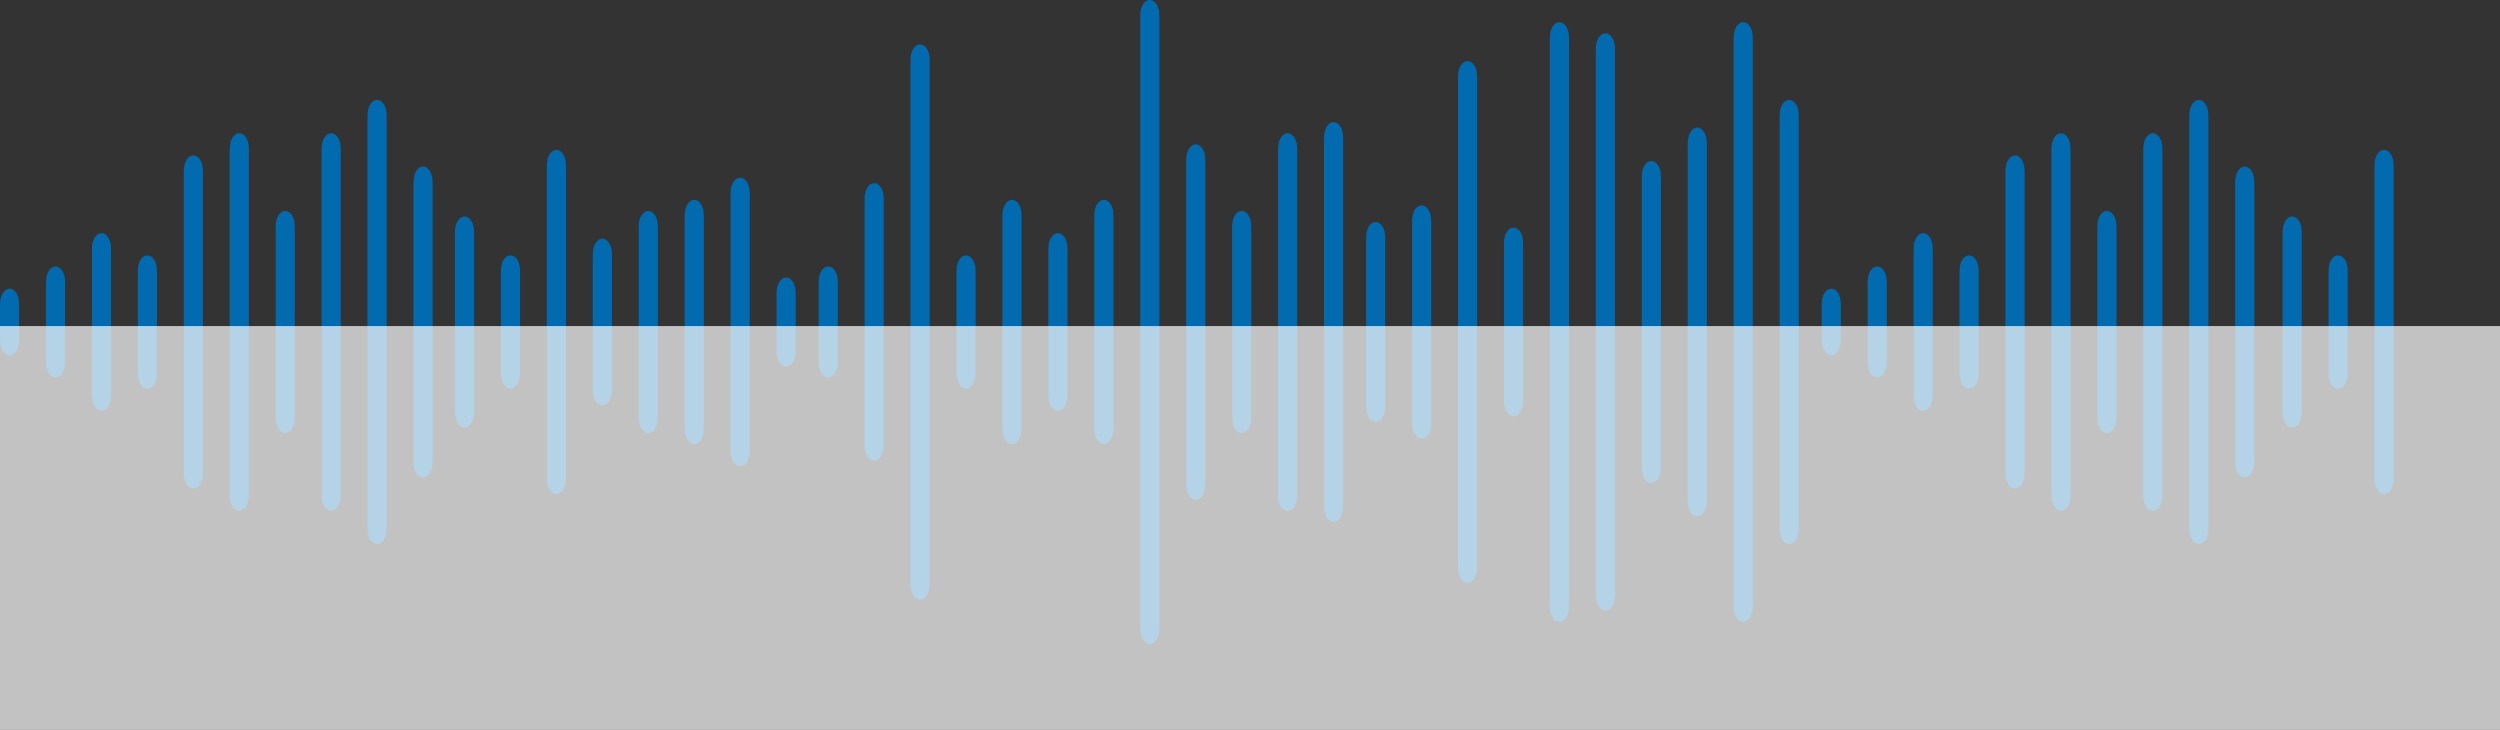 <?xml version="1.0" encoding="UTF-8"?>
<svg width="161px" height="47px" viewBox="0 0 161 47" version="1.1" xmlns="http://www.w3.org/2000/svg" xmlns:xlink="http://www.w3.org/1999/xlink">
    <rect x="0" y="0" width="161" height="47" fill="#333333" stroke="none"/>
    <!-- Generator: Sketch 59.1 (86144) - https://sketch.com -->
    <title>wave</title>
    <desc>Created with Sketch.</desc>
    <g id="Page-1" stroke="none" stroke-width="1" fill="none" fill-rule="evenodd">
        <g id="wave" fill-rule="nonzero">
            <g id="Mask" fill="#026BB0">
                <path d="M154.118,10.33 C154.082,10.135 154.007,9.964 153.901,9.841 C153.795,9.718 153.667,9.653 153.534,9.653 C153.401,9.653 153.272,9.718 153.166,9.841 C153.06,9.964 152.985,10.135 152.949,10.33 C152.932,10.423 152.925,10.517 152.921,10.612 C152.917,10.718 152.917,10.823 152.917,10.928 L152.917,30.541 C152.917,30.647 152.917,30.751 152.921,30.857 C152.925,30.953 152.932,31.046 152.949,31.138 C152.985,31.334 153.06,31.505 153.166,31.628 C153.272,31.751 153.401,31.818 153.534,31.818 C153.667,31.818 153.795,31.751 153.901,31.628 C154.007,31.505 154.082,31.334 154.118,31.138 C154.135,31.046 154.143,30.953 154.147,30.857 C154.15,30.751 154.15,30.647 154.15,30.541 L154.15,10.928 C154.15,10.823 154.15,10.718 154.147,10.612 C154.143,10.517 154.135,10.423 154.118,10.33 L154.118,10.33 Z" id="Path" transform="translate(153.534, 20.735) scale(-1, 1) translate(-153.534, -20.735) "></path>
                <path d="M151.188,17.405 C151.184,17.309 151.177,17.216 151.159,17.123 C151.123,16.928 151.048,16.757 150.942,16.634 C150.837,16.511 150.708,16.445 150.575,16.445 C150.442,16.445 150.313,16.511 150.208,16.634 C150.102,16.757 150.027,16.928 149.991,17.123 C149.973,17.216 149.966,17.309 149.962,17.405 C149.959,17.51 149.959,17.615 149.959,17.721 L149.959,17.723 L149.959,23.747 L149.959,23.749 C149.959,23.854 149.959,23.959 149.962,24.065 C149.966,24.161 149.973,24.254 149.991,24.346 C150.027,24.542 150.102,24.713 150.208,24.836 C150.313,24.959 150.442,25.025 150.575,25.025 C150.708,25.025 150.837,24.959 150.942,24.836 C151.048,24.713 151.123,24.542 151.159,24.346 C151.177,24.254 151.184,24.161 151.188,24.065 C151.191,23.959 151.191,23.854 151.191,23.749 L151.191,23.747 L151.191,17.723 L151.191,17.721 C151.191,17.615 151.191,17.51 151.188,17.405 L151.188,17.405 Z" id="Path" transform="translate(150.575, 20.735) scale(-1, 1) translate(-150.575, -20.735) "></path>
                <path d="M148.201,14.62 C148.165,14.425 148.09,14.254 147.984,14.131 C147.878,14.008 147.75,13.943 147.616,13.943 C147.484,13.943 147.355,14.008 147.249,14.131 C147.143,14.254 147.068,14.425 147.032,14.62 C147.015,14.713 147.007,14.807 147.003,14.902 C147,15.008 147,15.113 147,15.218 L147,26.251 C147,26.357 147,26.461 147.003,26.567 C147.007,26.663 147.015,26.756 147.032,26.848 C147.068,27.044 147.143,27.215 147.249,27.338 C147.355,27.461 147.484,27.528 147.616,27.528 C147.75,27.528 147.878,27.461 147.984,27.338 C148.09,27.215 148.165,27.044 148.201,26.848 C148.218,26.756 148.225,26.663 148.229,26.567 C148.233,26.461 148.233,26.357 148.233,26.251 L148.233,15.218 C148.233,15.113 148.233,15.008 148.229,14.902 C148.225,14.807 148.218,14.713 148.201,14.62 L148.201,14.62 Z" id="Path" transform="translate(147.616, 20.735) scale(-1, 1) translate(-147.616, -20.735) "></path>
                <path d="M145.174,11.685 C145.17,11.589 145.163,11.496 145.146,11.403 C145.11,11.208 145.035,11.037 144.929,10.914 C144.823,10.791 144.694,10.725 144.561,10.725 C144.429,10.725 144.299,10.791 144.194,10.914 C144.088,11.037 144.013,11.208 143.977,11.403 C143.96,11.496 143.952,11.589 143.948,11.685 C143.945,11.79 143.945,11.895 143.945,12.001 L143.945,12.003 L143.945,29.467 L143.945,29.469 C143.945,29.575 143.945,29.679 143.948,29.785 C143.952,29.881 143.96,29.974 143.977,30.066 C144.013,30.262 144.088,30.433 144.194,30.556 C144.299,30.679 144.429,30.745 144.561,30.745 C144.694,30.745 144.823,30.679 144.929,30.556 C145.035,30.433 145.11,30.262 145.146,30.066 C145.163,29.974 145.17,29.881 145.174,29.785 C145.178,29.679 145.178,29.575 145.178,29.469 L145.178,29.467 L145.178,12.003 L145.178,12.001 C145.178,11.895 145.178,11.79 145.174,11.685 L145.174,11.685 Z" id="Path" transform="translate(144.561, 20.735) scale(-1, 1) translate(-144.561, -20.735) "></path>
                <path d="M142.187,7.113 C142.151,6.918 142.076,6.747 141.97,6.624 C141.864,6.501 141.736,6.435 141.603,6.435 C141.47,6.435 141.341,6.501 141.235,6.624 C141.129,6.747 141.054,6.918 141.018,7.113 C141.001,7.206 140.994,7.299 140.99,7.395 C140.986,7.5 140.986,7.605 140.986,7.711 L140.986,7.713 L140.986,33.757 L140.986,33.759 C140.986,33.865 140.986,33.969 140.99,34.075 C140.994,34.171 141.001,34.264 141.018,34.356 C141.054,34.552 141.129,34.723 141.235,34.846 C141.341,34.969 141.47,35.035 141.603,35.035 C141.736,35.035 141.864,34.969 141.97,34.846 C142.076,34.723 142.151,34.552 142.187,34.356 C142.204,34.264 142.212,34.171 142.216,34.075 C142.219,33.969 142.219,33.865 142.219,33.759 L142.219,7.711 C142.219,7.605 142.219,7.5 142.216,7.395 C142.212,7.299 142.204,7.206 142.187,7.113 L142.187,7.113 Z" id="Path" transform="translate(141.603, 20.735) scale(-1, 1) translate(-141.603, -20.735) "></path>
                <path d="M139.257,9.54 C139.253,9.444 139.246,9.351 139.228,9.258 C139.192,9.063 139.117,8.892 139.011,8.769 C138.906,8.646 138.777,8.58 138.644,8.58 C138.511,8.58 138.382,8.646 138.277,8.769 C138.171,8.892 138.096,9.063 138.06,9.258 C138.042,9.351 138.035,9.444 138.031,9.54 C138.028,9.645 138.028,9.75 138.028,9.856 L138.028,9.858 L138.028,31.612 L138.028,31.614 C138.028,31.72 138.028,31.824 138.031,31.93 C138.035,32.026 138.042,32.119 138.06,32.211 C138.096,32.407 138.171,32.578 138.277,32.701 C138.382,32.824 138.511,32.89 138.644,32.89 C138.777,32.89 138.906,32.824 139.011,32.701 C139.117,32.578 139.192,32.407 139.228,32.211 C139.246,32.119 139.253,32.026 139.257,31.93 C139.26,31.824 139.26,31.72 139.26,31.614 L139.26,31.612 L139.26,9.858 L139.26,9.856 C139.26,9.75 139.26,9.645 139.257,9.54 L139.257,9.54 Z" id="Path" transform="translate(138.644, 20.735) scale(-1, 1) translate(-138.644, -20.735) "></path>
                <path d="M136.298,14.545 C136.294,14.449 136.287,14.356 136.27,14.263 C136.234,14.068 136.159,13.897 136.053,13.774 C135.947,13.651 135.818,13.585 135.685,13.585 C135.553,13.585 135.424,13.651 135.318,13.774 C135.212,13.897 135.137,14.068 135.101,14.263 C135.084,14.356 135.076,14.449 135.072,14.545 C135.069,14.65 135.069,14.755 135.069,14.861 L135.069,14.863 L135.069,26.607 L135.069,26.609 C135.069,26.715 135.069,26.819 135.072,26.925 C135.076,27.021 135.084,27.114 135.101,27.206 C135.137,27.402 135.212,27.573 135.318,27.696 C135.424,27.819 135.553,27.885 135.685,27.885 C135.818,27.885 135.947,27.819 136.053,27.696 C136.159,27.573 136.234,27.402 136.27,27.206 C136.287,27.114 136.294,27.021 136.298,26.925 C136.302,26.819 136.302,26.715 136.302,26.609 L136.302,26.607 L136.302,14.863 L136.302,14.861 C136.302,14.755 136.302,14.65 136.298,14.545 L136.298,14.545 Z" id="Path" transform="translate(135.685, 20.735) scale(-1, 1) translate(-135.685, -20.735) "></path>
                <path d="M133.311,9.258 C133.275,9.063 133.2,8.892 133.094,8.769 C132.989,8.646 132.86,8.58 132.727,8.58 C132.594,8.58 132.465,8.646 132.359,8.769 C132.253,8.892 132.178,9.063 132.142,9.258 C132.125,9.351 132.118,9.444 132.114,9.54 C132.11,9.645 132.11,9.75 132.11,9.856 L132.11,9.858 L132.11,31.612 L132.11,31.614 C132.11,31.72 132.11,31.824 132.114,31.93 C132.118,32.026 132.125,32.119 132.142,32.211 C132.178,32.407 132.253,32.578 132.359,32.701 C132.465,32.824 132.594,32.89 132.727,32.89 C132.86,32.89 132.989,32.824 133.094,32.701 C133.2,32.578 133.275,32.407 133.311,32.211 C133.328,32.119 133.336,32.026 133.34,31.93 C133.343,31.824 133.343,31.72 133.343,31.614 L133.343,9.856 C133.343,9.75 133.343,9.645 133.34,9.54 C133.336,9.444 133.328,9.351 133.311,9.258 L133.311,9.258 Z" id="Path" transform="translate(132.727, 20.735) scale(-1, 1) translate(-132.727, -20.735) "></path>
                <path d="M130.381,10.97 C130.377,10.874 130.37,10.781 130.352,10.688 C130.316,10.493 130.241,10.322 130.135,10.199 C130.03,10.076 129.901,10.01 129.768,10.01 C129.635,10.01 129.506,10.076 129.401,10.199 C129.295,10.322 129.22,10.493 129.184,10.688 C129.167,10.781 129.159,10.874 129.155,10.97 C129.152,11.075 129.152,11.18 129.152,11.286 L129.152,11.288 L129.152,30.182 L129.152,30.184 C129.152,30.29 129.152,30.394 129.155,30.5 C129.159,30.596 129.167,30.689 129.184,30.781 C129.22,30.977 129.295,31.148 129.401,31.271 C129.506,31.394 129.635,31.46 129.768,31.46 C129.901,31.46 130.03,31.394 130.135,31.271 C130.241,31.148 130.316,30.977 130.352,30.781 C130.37,30.689 130.377,30.596 130.381,30.5 C130.384,30.394 130.384,30.29 130.384,30.184 L130.384,30.182 L130.384,11.288 L130.384,11.286 C130.384,11.18 130.384,11.075 130.381,10.97 L130.381,10.97 Z" id="Path" transform="translate(129.768, 20.735) scale(-1, 1) translate(-129.768, -20.735) "></path>
                <path d="M127.394,17.123 C127.358,16.928 127.283,16.757 127.177,16.634 C127.071,16.511 126.943,16.445 126.809,16.445 C126.677,16.445 126.548,16.511 126.442,16.634 C126.336,16.757 126.261,16.928 126.225,17.123 C126.208,17.216 126.201,17.309 126.197,17.405 C126.193,17.51 126.193,17.615 126.193,17.721 L126.193,23.749 C126.193,23.854 126.193,23.959 126.197,24.065 C126.201,24.161 126.208,24.254 126.225,24.346 C126.261,24.542 126.336,24.713 126.442,24.836 C126.548,24.959 126.677,25.025 126.809,25.025 C126.943,25.025 127.071,24.959 127.177,24.836 C127.283,24.713 127.358,24.542 127.394,24.346 C127.411,24.254 127.418,24.161 127.422,24.065 C127.426,23.959 127.426,23.854 127.426,23.749 L127.426,17.721 C127.426,17.615 127.426,17.51 127.422,17.405 C127.418,17.309 127.411,17.216 127.394,17.123 L127.394,17.123 Z" id="Path" transform="translate(126.809, 20.735) scale(-1, 1) translate(-126.809, -20.735) "></path>
                <path d="M124.464,15.975 C124.46,15.879 124.452,15.786 124.435,15.693 C124.399,15.498 124.324,15.327 124.218,15.204 C124.113,15.081 123.984,15.015 123.851,15.015 C123.718,15.015 123.589,15.081 123.484,15.204 C123.377,15.327 123.303,15.498 123.267,15.693 C123.249,15.786 123.242,15.879 123.238,15.975 C123.234,16.08 123.234,16.185 123.234,16.291 L123.234,16.293 L123.234,25.177 L123.234,25.179 C123.234,25.284 123.234,25.389 123.238,25.495 C123.242,25.591 123.249,25.684 123.267,25.776 C123.303,25.972 123.377,26.143 123.484,26.266 C123.589,26.389 123.718,26.455 123.851,26.455 C123.984,26.455 124.113,26.389 124.218,26.266 C124.324,26.143 124.399,25.972 124.435,25.776 C124.452,25.684 124.46,25.591 124.464,25.495 C124.467,25.389 124.467,25.284 124.467,25.179 L124.467,25.177 L124.467,16.293 L124.467,16.291 C124.467,16.185 124.467,16.08 124.464,15.975 L124.464,15.975 Z" id="Path" transform="translate(123.851, 20.735) scale(-1, 1) translate(-123.851, -20.735) "></path>
                <path d="M121.477,17.838 C121.441,17.643 121.366,17.472 121.26,17.349 C121.154,17.226 121.025,17.16 120.892,17.16 C120.76,17.16 120.63,17.226 120.525,17.349 C120.419,17.472 120.344,17.643 120.308,17.838 C120.291,17.931 120.283,18.024 120.279,18.12 C120.276,18.225 120.276,18.33 120.276,18.436 L120.276,23.034 C120.276,23.139 120.276,23.244 120.279,23.35 C120.283,23.446 120.291,23.539 120.308,23.631 C120.344,23.827 120.419,23.998 120.525,24.121 C120.63,24.244 120.76,24.31 120.892,24.31 C121.025,24.31 121.154,24.244 121.26,24.121 C121.366,23.998 121.441,23.827 121.477,23.631 C121.494,23.539 121.501,23.446 121.505,23.35 C121.509,23.244 121.509,23.139 121.509,23.034 L121.509,18.436 C121.509,18.33 121.509,18.225 121.505,18.12 C121.501,18.024 121.494,17.931 121.477,17.838 L121.477,17.838 Z" id="Path" transform="translate(120.892, 20.735) scale(-1, 1) translate(-120.892, -20.735) "></path>
                <path d="M118.547,19.55 C118.543,19.454 118.535,19.361 118.518,19.268 C118.482,19.073 118.407,18.902 118.301,18.779 C118.195,18.656 118.067,18.59 117.934,18.59 C117.801,18.59 117.672,18.656 117.566,18.779 C117.46,18.902 117.385,19.073 117.349,19.268 C117.332,19.361 117.325,19.454 117.321,19.55 C117.317,19.655 117.317,19.76 117.317,19.866 L117.317,19.868 L117.317,21.602 L117.317,21.604 C117.317,21.709 117.317,21.814 117.321,21.92 C117.325,22.016 117.332,22.109 117.349,22.201 C117.385,22.397 117.46,22.568 117.566,22.691 C117.672,22.814 117.801,22.88 117.934,22.88 C118.067,22.88 118.195,22.814 118.301,22.691 C118.407,22.568 118.482,22.397 118.518,22.201 C118.535,22.109 118.543,22.016 118.547,21.92 C118.55,21.814 118.55,21.709 118.55,21.604 L118.55,21.602 L118.55,19.868 L118.55,19.866 C118.55,19.76 118.55,19.655 118.547,19.55 L118.547,19.55 Z" id="Path" transform="translate(117.934, 20.735) scale(-1, 1) translate(-117.934, -20.735) "></path>
                <path d="M115.834,7.395 C115.831,7.299 115.823,7.206 115.806,7.113 C115.77,6.918 115.695,6.747 115.589,6.624 C115.483,6.501 115.355,6.435 115.222,6.435 C115.089,6.435 114.96,6.501 114.854,6.624 C114.748,6.747 114.673,6.918 114.637,7.113 C114.62,7.206 114.613,7.299 114.609,7.395 C114.605,7.5 114.605,7.605 114.605,7.711 L114.605,7.713 L114.605,33.757 L114.605,33.759 C114.605,33.865 114.605,33.969 114.609,34.075 C114.613,34.171 114.62,34.264 114.637,34.356 C114.673,34.552 114.748,34.723 114.854,34.846 C114.96,34.969 115.089,35.035 115.222,35.035 C115.355,35.035 115.483,34.969 115.589,34.846 C115.695,34.723 115.77,34.552 115.806,34.356 C115.823,34.264 115.831,34.171 115.834,34.075 C115.838,33.969 115.838,33.865 115.838,33.759 L115.838,33.757 L115.838,7.713 L115.838,7.711 C115.838,7.605 115.838,7.5 115.834,7.395 L115.834,7.395 Z" id="Path" transform="translate(115.222, 20.735) scale(-1, 1) translate(-115.222, -20.735) "></path>
                <path d="M112.876,2.39 C112.872,2.294 112.865,2.201 112.847,2.108 C112.811,1.913 112.736,1.742 112.63,1.619 C112.525,1.496 112.396,1.43 112.263,1.43 C112.13,1.43 112.001,1.496 111.896,1.619 C111.79,1.742 111.715,1.913 111.679,2.108 C111.661,2.201 111.654,2.294 111.65,2.39 C111.647,2.495 111.647,2.6 111.647,2.706 L111.647,2.708 L111.647,38.762 L111.647,38.764 C111.647,38.87 111.647,38.974 111.65,39.08 C111.654,39.176 111.661,39.269 111.679,39.361 C111.715,39.557 111.79,39.728 111.896,39.851 C112.001,39.974 112.13,40.04 112.263,40.04 C112.396,40.04 112.525,39.974 112.63,39.851 C112.736,39.728 112.811,39.557 112.847,39.361 C112.865,39.269 112.872,39.176 112.876,39.08 C112.879,38.974 112.879,38.87 112.879,38.764 L112.879,38.762 L112.879,2.708 L112.879,2.706 C112.879,2.6 112.879,2.495 112.876,2.39 L112.876,2.39 Z" id="Path" transform="translate(112.263, 20.735) scale(-1, 1) translate(-112.263, -20.735) "></path>
                <path d="M109.889,8.9 C109.853,8.705 109.778,8.534 109.672,8.411 C109.566,8.288 109.437,8.223 109.304,8.223 C109.172,8.223 109.042,8.288 108.937,8.411 C108.831,8.534 108.756,8.705 108.72,8.9 C108.703,8.993 108.695,9.087 108.691,9.182 C108.688,9.288 108.688,9.393 108.688,9.498 L108.688,9.5 L108.688,31.969 L108.688,31.971 C108.688,32.077 108.688,32.181 108.691,32.287 C108.695,32.383 108.703,32.476 108.72,32.568 C108.756,32.764 108.831,32.935 108.937,33.058 C109.042,33.181 109.172,33.248 109.304,33.248 C109.437,33.248 109.566,33.181 109.672,33.058 C109.778,32.935 109.853,32.764 109.889,32.568 C109.906,32.476 109.913,32.383 109.917,32.287 C109.921,32.181 109.921,32.077 109.921,31.971 L109.921,9.498 C109.921,9.393 109.921,9.288 109.917,9.182 C109.913,9.087 109.906,8.993 109.889,8.9 L109.889,8.9 Z" id="Path" transform="translate(109.304, 20.735) scale(-1, 1) translate(-109.304, -20.735) "></path>
                <path d="M106.959,11.327 C106.955,11.232 106.947,11.138 106.93,11.045 C106.894,10.85 106.819,10.679 106.713,10.556 C106.608,10.433 106.479,10.368 106.346,10.368 C106.213,10.368 106.084,10.433 105.978,10.556 C105.872,10.679 105.797,10.85 105.761,11.045 C105.744,11.138 105.737,11.232 105.733,11.327 C105.729,11.433 105.729,11.538 105.729,11.643 L105.729,11.645 L105.729,29.824 L105.729,29.826 C105.729,29.932 105.729,30.036 105.733,30.142 C105.737,30.238 105.744,30.331 105.761,30.423 C105.797,30.619 105.872,30.79 105.978,30.913 C106.084,31.036 106.213,31.103 106.346,31.103 C106.479,31.103 106.608,31.036 106.713,30.913 C106.819,30.79 106.894,30.619 106.93,30.423 C106.947,30.331 106.955,30.238 106.959,30.142 C106.962,30.036 106.962,29.932 106.962,29.826 L106.962,29.824 L106.962,11.645 L106.962,11.643 C106.962,11.538 106.962,11.433 106.959,11.327 L106.959,11.327 Z" id="Path" transform="translate(106.346, 20.735) scale(-1, 1) translate(-106.346, -20.735) "></path>
                <path d="M103.971,2.823 C103.935,2.628 103.86,2.457 103.754,2.334 C103.649,2.211 103.52,2.145 103.387,2.145 C103.254,2.145 103.125,2.211 103.02,2.334 C102.914,2.457 102.839,2.628 102.803,2.823 C102.785,2.916 102.778,3.009 102.774,3.105 C102.771,3.21 102.771,3.315 102.771,3.421 L102.771,38.049 C102.771,38.155 102.771,38.259 102.774,38.365 C102.778,38.461 102.785,38.554 102.803,38.646 C102.839,38.842 102.914,39.013 103.02,39.136 C103.125,39.259 103.254,39.325 103.387,39.325 C103.52,39.325 103.649,39.259 103.754,39.136 C103.86,39.013 103.935,38.842 103.971,38.646 C103.989,38.554 103.996,38.461 104,38.365 C104.003,38.259 104.003,38.155 104.003,38.049 L104.003,3.421 C104.003,3.315 104.003,3.21 104,3.105 C103.996,3.009 103.989,2.916 103.971,2.823 L103.971,2.823 Z" id="Path" transform="translate(103.387, 20.735) scale(-1, 1) translate(-103.387, -20.735) "></path>
                <path d="M101.041,2.39 C101.037,2.294 101.03,2.201 101.013,2.108 C100.977,1.913 100.902,1.742 100.796,1.619 C100.69,1.496 100.562,1.43 100.428,1.43 C100.296,1.43 100.167,1.496 100.061,1.619 C99.955,1.742 99.88,1.913 99.844,2.108 C99.827,2.201 99.819,2.294 99.816,2.39 C99.812,2.495 99.812,2.6 99.812,2.706 L99.812,2.708 L99.812,38.762 L99.812,38.764 C99.812,38.87 99.812,38.974 99.816,39.08 C99.819,39.176 99.827,39.269 99.844,39.361 C99.88,39.557 99.955,39.728 100.061,39.851 C100.167,39.974 100.296,40.04 100.428,40.04 C100.562,40.04 100.69,39.974 100.796,39.851 C100.902,39.728 100.977,39.557 101.013,39.361 C101.03,39.269 101.037,39.176 101.041,39.08 C101.045,38.974 101.045,38.87 101.045,38.764 L101.045,38.762 L101.045,2.708 L101.045,2.706 C101.045,2.6 101.045,2.495 101.041,2.39 L101.041,2.39 Z" id="Path" transform="translate(100.428, 20.735) scale(-1, 1) translate(-100.428, -20.735) "></path>
                <path d="M98.054,15.335 C98.018,15.14 97.943,14.969 97.837,14.846 C97.732,14.723 97.603,14.658 97.47,14.658 C97.337,14.658 97.208,14.723 97.102,14.846 C96.996,14.969 96.922,15.14 96.886,15.335 C96.868,15.428 96.861,15.522 96.857,15.617 C96.853,15.723 96.853,15.828 96.853,15.933 L96.853,25.536 C96.853,25.641 96.853,25.746 96.857,25.852 C96.861,25.948 96.868,26.041 96.886,26.133 C96.922,26.329 96.996,26.5 97.102,26.623 C97.208,26.746 97.337,26.813 97.47,26.813 C97.603,26.813 97.732,26.746 97.837,26.623 C97.943,26.5 98.018,26.329 98.054,26.133 C98.071,26.041 98.079,25.948 98.083,25.852 C98.086,25.746 98.086,25.641 98.086,25.536 L98.086,15.933 C98.086,15.828 98.086,15.723 98.083,15.617 C98.079,15.522 98.071,15.428 98.054,15.335 L98.054,15.335 Z" id="Path" transform="translate(97.47, 20.735) scale(-1, 1) translate(-97.47, -20.735) "></path>
                <path d="M95.124,4.892 C95.12,4.797 95.113,4.703 95.096,4.61 C95.06,4.415 94.985,4.244 94.879,4.121 C94.773,3.998 94.644,3.933 94.511,3.933 C94.379,3.933 94.249,3.998 94.144,4.121 C94.038,4.244 93.963,4.415 93.927,4.61 C93.91,4.703 93.902,4.797 93.898,4.892 C93.895,4.998 93.895,5.103 93.895,5.208 L93.895,5.21 L93.895,36.259 L93.895,36.261 C93.895,36.367 93.895,36.471 93.898,36.577 C93.902,36.673 93.91,36.766 93.927,36.858 C93.963,37.054 94.038,37.225 94.144,37.348 C94.249,37.471 94.379,37.538 94.511,37.538 C94.644,37.538 94.773,37.471 94.879,37.348 C94.985,37.225 95.06,37.054 95.096,36.858 C95.113,36.766 95.12,36.673 95.124,36.577 C95.128,36.471 95.128,36.367 95.128,36.261 L95.128,36.259 L95.128,5.21 L95.128,5.208 C95.128,5.103 95.128,4.998 95.124,4.892 L95.124,4.892 Z" id="Path" transform="translate(94.511, 20.735) scale(-1, 1) translate(-94.511, -20.735) "></path>
                <path d="M92.137,13.905 C92.101,13.71 92.026,13.539 91.92,13.416 C91.814,13.293 91.686,13.228 91.553,13.228 C91.42,13.228 91.291,13.293 91.185,13.416 C91.079,13.539 91.004,13.71 90.968,13.905 C90.951,13.998 90.944,14.092 90.94,14.187 C90.936,14.293 90.936,14.398 90.936,14.503 L90.936,26.966 C90.936,27.072 90.936,27.176 90.94,27.282 C90.944,27.378 90.951,27.471 90.968,27.563 C91.004,27.759 91.079,27.93 91.185,28.053 C91.291,28.176 91.42,28.243 91.553,28.243 C91.686,28.243 91.814,28.176 91.92,28.053 C92.026,27.93 92.101,27.759 92.137,27.563 C92.154,27.471 92.162,27.378 92.166,27.282 C92.169,27.176 92.169,27.072 92.169,26.966 L92.169,14.503 C92.169,14.398 92.169,14.293 92.166,14.187 C92.162,14.092 92.154,13.998 92.137,13.905 L92.137,13.905 Z" id="Path" transform="translate(91.553, 20.735) scale(-1, 1) translate(-91.553, -20.735) "></path>
                <path d="M89.207,15.26 C89.203,15.164 89.196,15.071 89.178,14.978 C89.142,14.783 89.067,14.612 88.961,14.489 C88.856,14.366 88.727,14.3 88.594,14.3 C88.461,14.3 88.332,14.366 88.227,14.489 C88.121,14.612 88.046,14.783 88.01,14.978 C87.992,15.071 87.985,15.164 87.981,15.26 C87.978,15.365 87.978,15.47 87.978,15.576 L87.978,15.578 L87.978,25.892 L87.978,25.894 C87.978,26 87.978,26.104 87.981,26.21 C87.985,26.306 87.992,26.399 88.01,26.491 C88.046,26.687 88.121,26.858 88.227,26.981 C88.332,27.104 88.461,27.17 88.594,27.17 C88.727,27.17 88.856,27.104 88.961,26.981 C89.067,26.858 89.142,26.687 89.178,26.491 C89.196,26.399 89.203,26.306 89.207,26.21 C89.21,26.104 89.21,26 89.21,25.894 L89.21,25.892 L89.21,15.578 L89.21,15.576 C89.21,15.47 89.21,15.365 89.207,15.26 L89.207,15.26 Z" id="Path" transform="translate(88.594, 20.735) scale(-1, 1) translate(-88.594, -20.735) "></path>
                <path d="M86.495,8.825 C86.491,8.729 86.483,8.636 86.466,8.543 C86.43,8.348 86.355,8.177 86.249,8.054 C86.144,7.931 86.015,7.865 85.882,7.865 C85.749,7.865 85.62,7.931 85.515,8.054 C85.409,8.177 85.334,8.348 85.298,8.543 C85.28,8.636 85.273,8.729 85.269,8.825 C85.266,8.93 85.266,9.035 85.266,9.141 L85.266,9.143 L85.266,32.327 L85.266,32.329 C85.266,32.435 85.266,32.539 85.269,32.645 C85.273,32.741 85.28,32.834 85.298,32.926 C85.334,33.122 85.409,33.293 85.515,33.416 C85.62,33.539 85.749,33.605 85.882,33.605 C86.015,33.605 86.144,33.539 86.249,33.416 C86.355,33.293 86.43,33.122 86.466,32.926 C86.483,32.834 86.491,32.741 86.495,32.645 C86.498,32.539 86.498,32.435 86.498,32.329 L86.498,32.327 L86.498,9.143 L86.498,9.141 C86.498,9.035 86.498,8.93 86.495,8.825 L86.495,8.825 Z" id="Path" transform="translate(85.882, 20.735) scale(-1, 1) translate(-85.882, -20.735) "></path>
                <path d="M83.536,9.54 C83.532,9.444 83.525,9.351 83.508,9.258 C83.472,9.063 83.397,8.892 83.291,8.769 C83.185,8.646 83.056,8.58 82.923,8.58 C82.791,8.58 82.661,8.646 82.556,8.769 C82.45,8.892 82.375,9.063 82.339,9.258 C82.322,9.351 82.314,9.444 82.31,9.54 C82.307,9.645 82.307,9.75 82.307,9.856 L82.307,9.858 L82.307,31.612 L82.307,31.614 C82.307,31.72 82.307,31.824 82.31,31.93 C82.314,32.026 82.322,32.119 82.339,32.211 C82.375,32.407 82.45,32.578 82.556,32.701 C82.661,32.824 82.791,32.89 82.923,32.89 C83.056,32.89 83.185,32.824 83.291,32.701 C83.397,32.578 83.472,32.407 83.508,32.211 C83.525,32.119 83.532,32.026 83.536,31.93 C83.54,31.824 83.54,31.72 83.54,31.614 L83.54,31.612 L83.54,9.858 L83.54,9.856 C83.54,9.75 83.54,9.645 83.536,9.54 L83.536,9.54 Z" id="Path" transform="translate(82.923, 20.735) scale(-1, 1) translate(-82.923, -20.735) "></path>
                <path d="M80.549,14.263 C80.513,14.068 80.438,13.897 80.332,13.774 C80.227,13.651 80.098,13.585 79.965,13.585 C79.832,13.585 79.703,13.651 79.597,13.774 C79.491,13.897 79.416,14.068 79.38,14.263 C79.363,14.356 79.356,14.449 79.352,14.545 C79.348,14.65 79.348,14.755 79.348,14.861 L79.348,26.609 C79.348,26.715 79.348,26.819 79.352,26.925 C79.356,27.021 79.363,27.114 79.38,27.206 C79.416,27.402 79.491,27.573 79.597,27.696 C79.703,27.819 79.832,27.885 79.965,27.885 C80.098,27.885 80.227,27.819 80.332,27.696 C80.438,27.573 80.513,27.402 80.549,27.206 C80.566,27.114 80.574,27.021 80.578,26.925 C80.581,26.819 80.581,26.715 80.581,26.609 L80.581,14.861 C80.581,14.755 80.581,14.65 80.578,14.545 C80.574,14.449 80.566,14.356 80.549,14.263 L80.549,14.263 Z" id="Path" transform="translate(79.965, 20.735) scale(-1, 1) translate(-79.965, -20.735) "></path>
                <path d="M77.619,10.255 C77.615,10.159 77.608,10.066 77.59,9.973 C77.554,9.778 77.479,9.607 77.373,9.484 C77.268,9.361 77.139,9.295 77.006,9.295 C76.873,9.295 76.744,9.361 76.639,9.484 C76.533,9.607 76.458,9.778 76.422,9.973 C76.404,10.066 76.397,10.159 76.393,10.255 C76.39,10.36 76.39,10.465 76.39,10.571 L76.39,10.573 L76.39,30.897 L76.39,30.899 C76.39,31.005 76.39,31.109 76.393,31.215 C76.397,31.311 76.404,31.404 76.422,31.496 C76.458,31.692 76.533,31.863 76.639,31.986 C76.744,32.109 76.873,32.175 77.006,32.175 C77.139,32.175 77.268,32.109 77.373,31.986 C77.479,31.863 77.554,31.692 77.59,31.496 C77.608,31.404 77.615,31.311 77.619,31.215 C77.622,31.109 77.622,31.005 77.622,30.899 L77.622,30.897 L77.622,10.573 L77.622,10.571 C77.622,10.465 77.622,10.36 77.619,10.255 L77.619,10.255 Z" id="Path" transform="translate(77.006, 20.735) scale(-1, 1) translate(-77.006, -20.735) "></path>
                <path d="M74.632,0.678 C74.596,0.483 74.521,0.312 74.415,0.189 C74.309,0.066 74.181,0 74.047,0 C73.915,0 73.786,0.066 73.68,0.189 C73.574,0.312 73.499,0.483 73.463,0.678 C73.446,0.771 73.438,0.864 73.434,0.96 C73.431,1.065 73.431,1.17 73.431,1.276 L73.431,40.194 C73.431,40.3 73.431,40.404 73.434,40.51 C73.438,40.606 73.446,40.699 73.463,40.791 C73.499,40.987 73.574,41.158 73.68,41.281 C73.786,41.404 73.915,41.47 74.047,41.47 C74.181,41.47 74.309,41.404 74.415,41.281 C74.521,41.158 74.596,40.987 74.632,40.791 C74.649,40.699 74.656,40.606 74.66,40.51 C74.664,40.404 74.664,40.3 74.664,40.194 L74.664,1.276 C74.664,1.17 74.664,1.065 74.66,0.96 C74.656,0.864 74.649,0.771 74.632,0.678 L74.632,0.678 Z" id="Path" transform="translate(74.047, 20.735) scale(-1, 1) translate(-74.047, -20.735) "></path>
                <path d="M71.702,13.83 C71.698,13.734 71.69,13.641 71.673,13.548 C71.637,13.353 71.562,13.182 71.456,13.059 C71.351,12.936 71.222,12.87 71.089,12.87 C70.956,12.87 70.827,12.936 70.721,13.059 C70.615,13.182 70.54,13.353 70.504,13.548 C70.487,13.641 70.48,13.734 70.476,13.83 C70.472,13.935 70.472,14.04 70.472,14.146 L70.472,14.148 L70.472,27.322 L70.472,27.324 C70.472,27.43 70.472,27.534 70.476,27.64 C70.48,27.736 70.487,27.829 70.504,27.921 C70.54,28.117 70.615,28.288 70.721,28.411 C70.827,28.534 70.956,28.6 71.089,28.6 C71.222,28.6 71.351,28.534 71.456,28.411 C71.562,28.288 71.637,28.117 71.673,27.921 C71.69,27.829 71.698,27.736 71.702,27.64 C71.705,27.534 71.705,27.43 71.705,27.324 L71.705,27.322 L71.705,14.148 L71.705,14.146 C71.705,14.04 71.705,13.935 71.702,13.83 L71.702,13.83 Z" id="Path" transform="translate(71.089, 20.735) scale(-1, 1) translate(-71.089, -20.735) "></path>
                <path d="M68.715,15.693 C68.679,15.498 68.604,15.327 68.498,15.204 C68.392,15.081 68.263,15.015 68.13,15.015 C67.998,15.015 67.868,15.081 67.763,15.204 C67.657,15.327 67.582,15.498 67.546,15.693 C67.529,15.786 67.521,15.879 67.517,15.975 C67.514,16.08 67.514,16.185 67.514,16.291 L67.514,25.179 C67.514,25.284 67.514,25.389 67.517,25.495 C67.521,25.591 67.529,25.684 67.546,25.776 C67.582,25.972 67.657,26.143 67.763,26.266 C67.868,26.389 67.998,26.455 68.13,26.455 C68.263,26.455 68.392,26.389 68.498,26.266 C68.604,26.143 68.679,25.972 68.715,25.776 C68.732,25.684 68.739,25.591 68.743,25.495 C68.747,25.389 68.747,25.284 68.747,25.179 L68.747,16.291 C68.747,16.185 68.747,16.08 68.743,15.975 C68.739,15.879 68.732,15.786 68.715,15.693 L68.715,15.693 Z" id="Path" transform="translate(68.13, 20.735) scale(-1, 1) translate(-68.13, -20.735) "></path>
                <path d="M65.784,13.83 C65.781,13.734 65.773,13.641 65.756,13.548 C65.72,13.353 65.645,13.182 65.539,13.059 C65.433,12.936 65.305,12.87 65.172,12.87 C65.039,12.87 64.91,12.936 64.804,13.059 C64.698,13.182 64.623,13.353 64.587,13.548 C64.57,13.641 64.563,13.734 64.559,13.83 C64.555,13.935 64.555,14.04 64.555,14.146 L64.555,14.148 L64.555,27.322 L64.555,27.324 C64.555,27.43 64.555,27.534 64.559,27.64 C64.563,27.736 64.57,27.829 64.587,27.921 C64.623,28.117 64.698,28.288 64.804,28.411 C64.91,28.534 65.039,28.6 65.172,28.6 C65.305,28.6 65.433,28.534 65.539,28.411 C65.645,28.288 65.72,28.117 65.756,27.921 C65.773,27.829 65.781,27.736 65.784,27.64 C65.788,27.534 65.788,27.43 65.788,27.324 L65.788,27.322 L65.788,14.148 L65.788,14.146 C65.788,14.04 65.788,13.935 65.784,13.83 L65.784,13.83 Z" id="Path" transform="translate(65.172, 20.735) scale(-1, 1) translate(-65.172, -20.735) "></path>
                <path d="M62.797,17.123 C62.761,16.928 62.686,16.757 62.58,16.634 C62.475,16.511 62.346,16.445 62.213,16.445 C62.08,16.445 61.951,16.511 61.846,16.634 C61.74,16.757 61.665,16.928 61.629,17.123 C61.611,17.216 61.604,17.309 61.6,17.405 C61.597,17.51 61.597,17.615 61.597,17.721 L61.597,23.749 C61.597,23.854 61.597,23.959 61.6,24.065 C61.604,24.161 61.611,24.254 61.629,24.346 C61.665,24.542 61.74,24.713 61.846,24.836 C61.951,24.959 62.08,25.025 62.213,25.025 C62.346,25.025 62.475,24.959 62.58,24.836 C62.686,24.713 62.761,24.542 62.797,24.346 C62.815,24.254 62.822,24.161 62.826,24.065 C62.829,23.959 62.829,23.854 62.829,23.749 L62.829,17.721 C62.829,17.615 62.829,17.51 62.826,17.405 C62.822,17.309 62.815,17.216 62.797,17.123 L62.797,17.123 Z" id="Path" transform="translate(62.213, 20.735) scale(-1, 1) translate(-62.213, -20.735) "></path>
                <path d="M59.867,3.82 C59.863,3.724 59.856,3.631 59.839,3.538 C59.803,3.343 59.728,3.172 59.622,3.049 C59.516,2.926 59.387,2.86 59.254,2.86 C59.122,2.86 58.992,2.926 58.887,3.049 C58.781,3.172 58.706,3.343 58.67,3.538 C58.653,3.631 58.645,3.724 58.641,3.82 C58.638,3.925 58.638,4.03 58.638,4.136 L58.638,4.138 L58.638,37.332 L58.638,37.334 C58.638,37.44 58.638,37.544 58.641,37.65 C58.645,37.746 58.653,37.839 58.67,37.931 C58.706,38.127 58.781,38.298 58.887,38.421 C58.992,38.544 59.122,38.61 59.254,38.61 C59.387,38.61 59.516,38.544 59.622,38.421 C59.728,38.298 59.803,38.127 59.839,37.931 C59.856,37.839 59.863,37.746 59.867,37.65 C59.871,37.544 59.871,37.44 59.871,37.334 L59.871,37.332 L59.871,4.138 L59.871,4.136 C59.871,4.03 59.871,3.925 59.867,3.82 L59.867,3.82 Z" id="Path" transform="translate(59.254, 20.735) scale(-1, 1) translate(-59.254, -20.735) "></path>
                <path d="M56.88,12.475 C56.844,12.28 56.769,12.109 56.663,11.986 C56.558,11.863 56.429,11.798 56.296,11.798 C56.163,11.798 56.034,11.863 55.928,11.986 C55.822,12.109 55.747,12.28 55.711,12.475 C55.694,12.568 55.687,12.662 55.683,12.757 C55.679,12.863 55.679,12.968 55.679,13.073 L55.679,13.075 L55.679,28.394 L55.679,28.396 C55.679,28.502 55.679,28.606 55.683,28.712 C55.687,28.808 55.694,28.901 55.711,28.993 C55.747,29.189 55.822,29.36 55.928,29.483 C56.034,29.606 56.163,29.673 56.296,29.673 C56.429,29.673 56.558,29.606 56.663,29.483 C56.769,29.36 56.844,29.189 56.88,28.993 C56.897,28.901 56.905,28.808 56.909,28.712 C56.912,28.606 56.912,28.502 56.912,28.396 L56.912,13.073 C56.912,12.968 56.912,12.863 56.909,12.757 C56.905,12.662 56.897,12.568 56.88,12.475 L56.88,12.475 Z" id="Path" transform="translate(56.296, 20.735) scale(-1, 1) translate(-56.296, -20.735) "></path>
                <path d="M53.95,18.12 C53.946,18.024 53.939,17.931 53.921,17.838 C53.885,17.643 53.81,17.472 53.704,17.349 C53.599,17.226 53.47,17.16 53.337,17.16 C53.204,17.16 53.075,17.226 52.97,17.349 C52.864,17.472 52.789,17.643 52.753,17.838 C52.735,17.931 52.728,18.024 52.724,18.12 C52.721,18.225 52.721,18.33 52.721,18.436 L52.721,18.438 L52.721,23.032 L52.721,23.034 C52.721,23.139 52.721,23.244 52.724,23.35 C52.728,23.446 52.735,23.539 52.753,23.631 C52.789,23.827 52.864,23.998 52.97,24.121 C53.075,24.244 53.204,24.31 53.337,24.31 C53.47,24.31 53.599,24.244 53.704,24.121 C53.81,23.998 53.885,23.827 53.921,23.631 C53.939,23.539 53.946,23.446 53.95,23.35 C53.953,23.244 53.953,23.139 53.953,23.034 L53.953,23.032 L53.953,18.438 L53.953,18.436 C53.953,18.33 53.953,18.225 53.95,18.12 L53.95,18.12 Z" id="Path" transform="translate(53.337, 20.735) scale(-1, 1) translate(-53.337, -20.735) "></path>
                <path d="M51.209,18.553 C51.173,18.358 51.098,18.187 50.992,18.064 C50.887,17.941 50.758,17.875 50.625,17.875 C50.492,17.875 50.363,17.941 50.258,18.064 C50.152,18.187 50.077,18.358 50.041,18.553 C50.023,18.646 50.016,18.739 50.012,18.835 C50.009,18.94 50.009,19.045 50.009,19.151 L50.009,22.319 C50.009,22.424 50.009,22.529 50.012,22.635 C50.016,22.731 50.023,22.824 50.041,22.916 C50.077,23.112 50.152,23.283 50.258,23.406 C50.363,23.529 50.492,23.595 50.625,23.595 C50.758,23.595 50.887,23.529 50.992,23.406 C51.098,23.283 51.173,23.112 51.209,22.916 C51.227,22.824 51.234,22.731 51.238,22.635 C51.241,22.529 51.241,22.424 51.241,22.319 L51.241,19.151 C51.241,19.045 51.241,18.94 51.238,18.835 C51.234,18.739 51.227,18.646 51.209,18.553 L51.209,18.553 Z" id="Path" transform="translate(50.625, 20.735) scale(-1, 1) translate(-50.625, -20.735) "></path>
                <path d="M48.279,12.4 C48.275,12.304 48.268,12.211 48.251,12.118 C48.215,11.923 48.14,11.752 48.034,11.629 C47.928,11.506 47.8,11.44 47.666,11.44 C47.534,11.44 47.405,11.506 47.299,11.629 C47.193,11.752 47.118,11.923 47.082,12.118 C47.065,12.211 47.057,12.304 47.053,12.4 C47.05,12.505 47.05,12.61 47.05,12.716 L47.05,12.718 L47.05,28.752 L47.05,28.754 C47.05,28.86 47.05,28.964 47.053,29.07 C47.057,29.166 47.065,29.259 47.082,29.351 C47.118,29.547 47.193,29.718 47.299,29.841 C47.405,29.964 47.534,30.03 47.666,30.03 C47.8,30.03 47.928,29.964 48.034,29.841 C48.14,29.718 48.215,29.547 48.251,29.351 C48.268,29.259 48.275,29.166 48.279,29.07 C48.283,28.964 48.283,28.86 48.283,28.754 L48.283,28.752 L48.283,12.718 L48.283,12.716 C48.283,12.61 48.283,12.505 48.279,12.4 L48.279,12.4 Z" id="Path" transform="translate(47.666, 20.735) scale(-1, 1) translate(-47.666, -20.735) "></path>
                <path d="M45.292,13.548 C45.256,13.353 45.181,13.182 45.075,13.059 C44.97,12.936 44.841,12.87 44.708,12.87 C44.575,12.87 44.446,12.936 44.34,13.059 C44.234,13.182 44.159,13.353 44.123,13.548 C44.106,13.641 44.099,13.734 44.095,13.83 C44.091,13.935 44.091,14.04 44.091,14.146 L44.091,27.324 C44.091,27.43 44.091,27.534 44.095,27.64 C44.099,27.736 44.106,27.829 44.123,27.921 C44.159,28.117 44.234,28.288 44.34,28.411 C44.446,28.534 44.575,28.6 44.708,28.6 C44.841,28.6 44.97,28.534 45.075,28.411 C45.181,28.288 45.256,28.117 45.292,27.921 C45.309,27.829 45.317,27.736 45.321,27.64 C45.324,27.534 45.324,27.43 45.324,27.324 L45.324,14.146 C45.324,14.04 45.324,13.935 45.321,13.83 C45.317,13.734 45.309,13.641 45.292,13.548 L45.292,13.548 Z" id="Path" transform="translate(44.708, 20.735) scale(-1, 1) translate(-44.708, -20.735) "></path>
                <path d="M42.362,14.545 C42.358,14.449 42.351,14.356 42.333,14.263 C42.297,14.068 42.223,13.897 42.117,13.774 C42.011,13.651 41.882,13.585 41.749,13.585 C41.616,13.585 41.487,13.651 41.382,13.774 C41.276,13.897 41.201,14.068 41.165,14.263 C41.148,14.356 41.14,14.449 41.136,14.545 C41.133,14.65 41.133,14.755 41.133,14.861 L41.133,14.863 L41.133,26.607 L41.133,26.609 C41.133,26.715 41.133,26.819 41.136,26.925 C41.14,27.021 41.148,27.114 41.165,27.206 C41.201,27.402 41.276,27.573 41.382,27.696 C41.487,27.819 41.616,27.885 41.749,27.885 C41.882,27.885 42.011,27.819 42.117,27.696 C42.223,27.573 42.297,27.402 42.333,27.206 C42.351,27.114 42.358,27.021 42.362,26.925 C42.366,26.819 42.366,26.715 42.366,26.609 L42.366,26.607 L42.366,14.863 L42.366,14.861 C42.366,14.755 42.366,14.65 42.362,14.545 L42.362,14.545 Z" id="Path" transform="translate(41.749, 20.735) scale(-1, 1) translate(-41.749, -20.735) "></path>
                <path d="M39.375,16.05 C39.339,15.855 39.264,15.684 39.158,15.561 C39.052,15.438 38.924,15.373 38.791,15.373 C38.658,15.373 38.529,15.438 38.423,15.561 C38.317,15.684 38.242,15.855 38.206,16.05 C38.189,16.143 38.182,16.237 38.178,16.332 C38.174,16.438 38.174,16.543 38.174,16.648 L38.174,24.821 C38.174,24.926 38.174,25.031 38.178,25.137 C38.182,25.233 38.189,25.326 38.206,25.419 C38.242,25.614 38.317,25.785 38.423,25.908 C38.529,26.031 38.658,26.098 38.791,26.098 C38.924,26.098 39.052,26.031 39.158,25.908 C39.264,25.785 39.339,25.614 39.375,25.419 C39.392,25.326 39.4,25.233 39.403,25.137 C39.407,25.031 39.407,24.926 39.407,24.821 L39.407,16.648 C39.407,16.543 39.407,16.438 39.403,16.332 C39.4,16.237 39.392,16.143 39.375,16.05 L39.375,16.05 Z" id="Path" transform="translate(38.791, 20.735) scale(-1, 1) translate(-38.791, -20.735) "></path>
                <path d="M36.416,10.33 C36.38,10.135 36.305,9.964 36.199,9.841 C36.094,9.718 35.965,9.653 35.832,9.653 C35.699,9.653 35.57,9.718 35.465,9.841 C35.359,9.964 35.284,10.135 35.248,10.33 C35.23,10.423 35.223,10.517 35.219,10.612 C35.216,10.718 35.216,10.823 35.216,10.928 L35.216,30.541 C35.216,30.647 35.216,30.751 35.219,30.857 C35.223,30.953 35.23,31.046 35.248,31.138 C35.284,31.334 35.359,31.505 35.465,31.628 C35.57,31.751 35.699,31.818 35.832,31.818 C35.965,31.818 36.094,31.751 36.199,31.628 C36.305,31.505 36.38,31.334 36.416,31.138 C36.433,31.046 36.441,30.953 36.445,30.857 C36.448,30.751 36.448,30.647 36.448,30.541 L36.448,10.928 C36.448,10.823 36.448,10.718 36.445,10.612 C36.441,10.517 36.433,10.423 36.416,10.33 L36.416,10.33 Z" id="Path" transform="translate(35.832, 20.735) scale(-1, 1) translate(-35.832, -20.735) "></path>
                <path d="M33.486,17.405 C33.482,17.309 33.475,17.216 33.458,17.123 C33.422,16.928 33.347,16.757 33.241,16.634 C33.135,16.511 33.006,16.445 32.873,16.445 C32.741,16.445 32.611,16.511 32.506,16.634 C32.4,16.757 32.325,16.928 32.289,17.123 C32.272,17.216 32.264,17.309 32.26,17.405 C32.257,17.51 32.257,17.615 32.257,17.721 L32.257,17.723 L32.257,23.747 L32.257,23.749 C32.257,23.854 32.257,23.959 32.26,24.065 C32.264,24.161 32.272,24.254 32.289,24.346 C32.325,24.542 32.4,24.713 32.506,24.836 C32.611,24.959 32.741,25.025 32.873,25.025 C33.006,25.025 33.135,24.959 33.241,24.836 C33.347,24.713 33.422,24.542 33.458,24.346 C33.475,24.254 33.482,24.161 33.486,24.065 C33.49,23.959 33.49,23.854 33.49,23.749 L33.49,23.747 L33.49,17.723 L33.49,17.721 C33.49,17.615 33.49,17.51 33.486,17.405 L33.486,17.405 Z" id="Path" transform="translate(32.873, 20.735) scale(-1, 1) translate(-32.873, -20.735) "></path>
                <path d="M30.499,14.62 C30.463,14.425 30.388,14.254 30.282,14.131 C30.176,14.008 30.048,13.943 29.915,13.943 C29.782,13.943 29.653,14.008 29.547,14.131 C29.441,14.254 29.366,14.425 29.33,14.62 C29.313,14.713 29.306,14.807 29.302,14.902 C29.298,15.008 29.298,15.113 29.298,15.218 L29.298,26.251 C29.298,26.357 29.298,26.461 29.302,26.567 C29.306,26.663 29.313,26.756 29.33,26.848 C29.366,27.044 29.441,27.215 29.547,27.338 C29.653,27.461 29.782,27.528 29.915,27.528 C30.048,27.528 30.176,27.461 30.282,27.338 C30.388,27.215 30.463,27.044 30.499,26.848 C30.516,26.756 30.524,26.663 30.528,26.567 C30.531,26.461 30.531,26.357 30.531,26.251 L30.531,15.218 C30.531,15.113 30.531,15.008 30.528,14.902 C30.524,14.807 30.516,14.713 30.499,14.62 L30.499,14.62 Z" id="Path" transform="translate(29.915, 20.735) scale(-1, 1) translate(-29.915, -20.735) "></path>
                <path d="M27.857,11.685 C27.853,11.589 27.846,11.496 27.828,11.403 C27.792,11.208 27.717,11.037 27.611,10.914 C27.506,10.791 27.377,10.725 27.244,10.725 C27.111,10.725 26.982,10.791 26.877,10.914 C26.771,11.037 26.696,11.208 26.66,11.403 C26.642,11.496 26.635,11.589 26.631,11.685 C26.628,11.79 26.628,11.895 26.628,12.001 L26.628,12.003 L26.628,29.467 L26.628,29.469 C26.628,29.575 26.628,29.679 26.631,29.785 C26.635,29.881 26.642,29.974 26.66,30.066 C26.696,30.262 26.771,30.433 26.877,30.556 C26.982,30.679 27.111,30.745 27.244,30.745 C27.377,30.745 27.506,30.679 27.611,30.556 C27.717,30.433 27.792,30.262 27.828,30.066 C27.846,29.974 27.853,29.881 27.857,29.785 C27.86,29.679 27.86,29.575 27.86,29.469 L27.86,29.467 L27.86,12.003 L27.86,12.001 C27.86,11.895 27.86,11.79 27.857,11.685 L27.857,11.685 Z" id="Path" transform="translate(27.244, 20.735) scale(-1, 1) translate(-27.244, -20.735) "></path>
                <path d="M24.87,7.113 C24.834,6.918 24.759,6.747 24.653,6.624 C24.547,6.501 24.418,6.435 24.285,6.435 C24.153,6.435 24.024,6.501 23.918,6.624 C23.812,6.747 23.737,6.918 23.701,7.113 C23.684,7.206 23.676,7.299 23.672,7.395 C23.669,7.5 23.669,7.605 23.669,7.711 L23.669,7.713 L23.669,33.757 L23.669,33.759 C23.669,33.865 23.669,33.969 23.672,34.075 C23.676,34.171 23.684,34.264 23.701,34.356 C23.737,34.552 23.812,34.723 23.918,34.846 C24.024,34.969 24.153,35.035 24.285,35.035 C24.418,35.035 24.547,34.969 24.653,34.846 C24.759,34.723 24.834,34.552 24.87,34.356 C24.887,34.264 24.894,34.171 24.898,34.075 C24.902,33.969 24.902,33.865 24.902,33.759 L24.902,7.711 C24.902,7.605 24.902,7.5 24.898,7.395 C24.894,7.299 24.887,7.206 24.87,7.113 L24.87,7.113 Z" id="Path" transform="translate(24.285, 20.735) scale(-1, 1) translate(-24.285, -20.735) "></path>
                <path d="M21.94,9.54 C21.936,9.444 21.928,9.351 21.911,9.258 C21.875,9.063 21.8,8.892 21.694,8.769 C21.589,8.646 21.46,8.58 21.327,8.58 C21.194,8.58 21.065,8.646 20.959,8.769 C20.853,8.892 20.778,9.063 20.742,9.258 C20.725,9.351 20.718,9.444 20.714,9.54 C20.71,9.645 20.71,9.75 20.71,9.856 L20.71,9.858 L20.71,31.612 L20.71,31.614 C20.71,31.72 20.71,31.824 20.714,31.93 C20.718,32.026 20.725,32.119 20.742,32.211 C20.778,32.407 20.853,32.578 20.959,32.701 C21.065,32.824 21.194,32.89 21.327,32.89 C21.46,32.89 21.589,32.824 21.694,32.701 C21.8,32.578 21.875,32.407 21.911,32.211 C21.928,32.119 21.936,32.026 21.94,31.93 C21.943,31.824 21.943,31.72 21.943,31.614 L21.943,31.612 L21.943,9.858 L21.943,9.856 C21.943,9.75 21.943,9.645 21.94,9.54 L21.94,9.54 Z" id="Path" transform="translate(21.327, 20.735) scale(-1, 1) translate(-21.327, -20.735) "></path>
                <path d="M18.981,14.545 C18.977,14.449 18.97,14.356 18.952,14.263 C18.916,14.068 18.841,13.897 18.735,13.774 C18.63,13.651 18.501,13.585 18.368,13.585 C18.235,13.585 18.106,13.651 18.001,13.774 C17.895,13.897 17.82,14.068 17.784,14.263 C17.767,14.356 17.759,14.449 17.755,14.545 C17.752,14.65 17.752,14.755 17.752,14.861 L17.752,14.863 L17.752,26.607 L17.752,26.609 C17.752,26.715 17.752,26.819 17.755,26.925 C17.759,27.021 17.767,27.114 17.784,27.206 C17.82,27.402 17.895,27.573 18.001,27.696 C18.106,27.819 18.235,27.885 18.368,27.885 C18.501,27.885 18.63,27.819 18.735,27.696 C18.841,27.573 18.916,27.402 18.952,27.206 C18.97,27.114 18.977,27.021 18.981,26.925 C18.984,26.819 18.984,26.715 18.984,26.609 L18.984,26.607 L18.984,14.863 L18.984,14.861 C18.984,14.755 18.984,14.65 18.981,14.545 L18.981,14.545 Z" id="Path" transform="translate(18.368, 20.735) scale(-1, 1) translate(-18.368, -20.735) "></path>
                <path d="M15.994,9.258 C15.958,9.063 15.883,8.892 15.777,8.769 C15.671,8.646 15.543,8.58 15.409,8.58 C15.277,8.58 15.148,8.646 15.042,8.769 C14.936,8.892 14.861,9.063 14.825,9.258 C14.808,9.351 14.801,9.444 14.797,9.54 C14.793,9.645 14.793,9.75 14.793,9.856 L14.793,9.858 L14.793,31.612 L14.793,31.614 C14.793,31.72 14.793,31.824 14.797,31.93 C14.801,32.026 14.808,32.119 14.825,32.211 C14.861,32.407 14.936,32.578 15.042,32.701 C15.148,32.824 15.277,32.89 15.409,32.89 C15.543,32.89 15.671,32.824 15.777,32.701 C15.883,32.578 15.958,32.407 15.994,32.211 C16.011,32.119 16.018,32.026 16.022,31.93 C16.026,31.824 16.026,31.72 16.026,31.614 L16.026,9.856 C16.026,9.75 16.026,9.645 16.022,9.54 C16.018,9.444 16.011,9.351 15.994,9.258 L15.994,9.258 Z" id="Path" transform="translate(15.409, 20.735) scale(-1, 1) translate(-15.409, -20.735) "></path>
                <path d="M13.064,10.97 C13.06,10.874 13.052,10.781 13.035,10.688 C12.999,10.493 12.924,10.322 12.818,10.199 C12.713,10.076 12.584,10.01 12.451,10.01 C12.318,10.01 12.189,10.076 12.084,10.199 C11.977,10.322 11.903,10.493 11.867,10.688 C11.849,10.781 11.842,10.874 11.838,10.97 C11.834,11.075 11.834,11.18 11.834,11.286 L11.834,11.288 L11.834,30.182 L11.834,30.184 C11.834,30.29 11.834,30.394 11.838,30.5 C11.842,30.596 11.849,30.689 11.867,30.781 C11.903,30.977 11.977,31.148 12.084,31.271 C12.189,31.394 12.318,31.46 12.451,31.46 C12.584,31.46 12.713,31.394 12.818,31.271 C12.924,31.148 12.999,30.977 13.035,30.781 C13.052,30.689 13.06,30.596 13.064,30.5 C13.067,30.394 13.067,30.29 13.067,30.184 L13.067,30.182 L13.067,11.288 L13.067,11.286 C13.067,11.18 13.067,11.075 13.064,10.97 L13.064,10.97 Z" id="Path" transform="translate(12.451, 20.735) scale(-1, 1) translate(-12.451, -20.735) "></path>
                <path d="M10.077,17.123 C10.041,16.928 9.966,16.757 9.86,16.634 C9.754,16.511 9.625,16.445 9.492,16.445 C9.36,16.445 9.23,16.511 9.125,16.634 C9.019,16.757 8.944,16.928 8.908,17.123 C8.891,17.216 8.883,17.309 8.879,17.405 C8.876,17.51 8.876,17.615 8.876,17.721 L8.876,23.749 C8.876,23.854 8.876,23.959 8.879,24.065 C8.883,24.161 8.891,24.254 8.908,24.346 C8.944,24.542 9.019,24.713 9.125,24.836 C9.23,24.959 9.36,25.025 9.492,25.025 C9.625,25.025 9.754,24.959 9.86,24.836 C9.966,24.713 10.041,24.542 10.077,24.346 C10.094,24.254 10.101,24.161 10.105,24.065 C10.109,23.959 10.109,23.854 10.109,23.749 L10.109,17.721 C10.109,17.615 10.109,17.51 10.105,17.405 C10.101,17.309 10.094,17.216 10.077,17.123 L10.077,17.123 Z" id="Path" transform="translate(9.492, 20.735) scale(-1, 1) translate(-9.492, -20.735) "></path>
                <path d="M7.147,15.975 C7.143,15.879 7.135,15.786 7.118,15.693 C7.082,15.498 7.007,15.327 6.901,15.204 C6.795,15.081 6.667,15.015 6.534,15.015 C6.401,15.015 6.272,15.081 6.166,15.204 C6.06,15.327 5.985,15.498 5.949,15.693 C5.932,15.786 5.925,15.879 5.921,15.975 C5.917,16.08 5.917,16.185 5.917,16.291 L5.917,16.293 L5.917,25.177 L5.917,25.179 C5.917,25.284 5.917,25.389 5.921,25.495 C5.925,25.591 5.932,25.684 5.949,25.776 C5.985,25.972 6.06,26.143 6.166,26.266 C6.272,26.389 6.401,26.455 6.534,26.455 C6.667,26.455 6.795,26.389 6.901,26.266 C7.007,26.143 7.082,25.972 7.118,25.776 C7.135,25.684 7.143,25.591 7.147,25.495 C7.15,25.389 7.15,25.284 7.15,25.179 L7.15,25.177 L7.15,16.293 L7.15,16.291 C7.15,16.185 7.15,16.08 7.147,15.975 L7.147,15.975 Z" id="Path" transform="translate(6.534, 20.735) scale(-1, 1) translate(-6.534, -20.735) "></path>
                <path d="M4.159,17.838 C4.123,17.643 4.048,17.472 3.942,17.349 C3.837,17.226 3.708,17.16 3.575,17.16 C3.442,17.16 3.313,17.226 3.208,17.349 C3.102,17.472 3.027,17.643 2.991,17.838 C2.973,17.931 2.966,18.024 2.962,18.12 C2.959,18.225 2.959,18.33 2.959,18.436 L2.959,23.034 C2.959,23.139 2.959,23.244 2.962,23.35 C2.966,23.446 2.973,23.539 2.991,23.631 C3.027,23.827 3.102,23.998 3.208,24.121 C3.313,24.244 3.442,24.31 3.575,24.31 C3.708,24.31 3.837,24.244 3.942,24.121 C4.048,23.998 4.123,23.827 4.159,23.631 C4.177,23.539 4.184,23.446 4.188,23.35 C4.191,23.244 4.191,23.139 4.191,23.034 L4.191,18.436 C4.191,18.33 4.191,18.225 4.188,18.12 C4.184,18.024 4.177,17.931 4.159,17.838 L4.159,17.838 Z" id="Path" transform="translate(3.575, 20.735) scale(-1, 1) translate(-3.575, -20.735) "></path>
                <path d="M1.229,19.55 C1.225,19.454 1.218,19.361 1.201,19.268 C1.165,19.073 1.09,18.902 0.984,18.779 C0.878,18.656 0.75,18.59 0.616,18.59 C0.484,18.59 0.355,18.656 0.249,18.779 C0.143,18.902 0.068,19.073 0.032,19.268 C0.015,19.361 0.007,19.454 0.003,19.55 C-7.2e-07,19.655 -7.2e-07,19.76 -7.2e-07,19.866 L-7.2e-07,19.868 L-7.2e-07,21.602 L-7.2e-07,21.604 C-7.2e-07,21.709 -7.2e-07,21.814 0.003,21.92 C0.007,22.016 0.015,22.109 0.032,22.201 C0.068,22.397 0.143,22.568 0.249,22.691 C0.355,22.814 0.484,22.88 0.616,22.88 C0.75,22.88 0.878,22.814 0.984,22.691 C1.09,22.568 1.165,22.397 1.201,22.201 C1.218,22.109 1.225,22.016 1.229,21.92 C1.233,21.814 1.233,21.709 1.233,21.604 L1.233,21.602 L1.233,19.868 L1.233,19.866 C1.233,19.76 1.233,19.655 1.229,19.55 L1.229,19.55 Z" id="Path" transform="translate(0.616, 20.735) scale(-1, 1) translate(-0.616, -20.735) "></path>
            </g>
            <rect id="Rectangle" fill="#FFFFFF" opacity="0.702" x="0" y="21" width="161" height="26"></rect>
        </g>
    </g>
</svg>